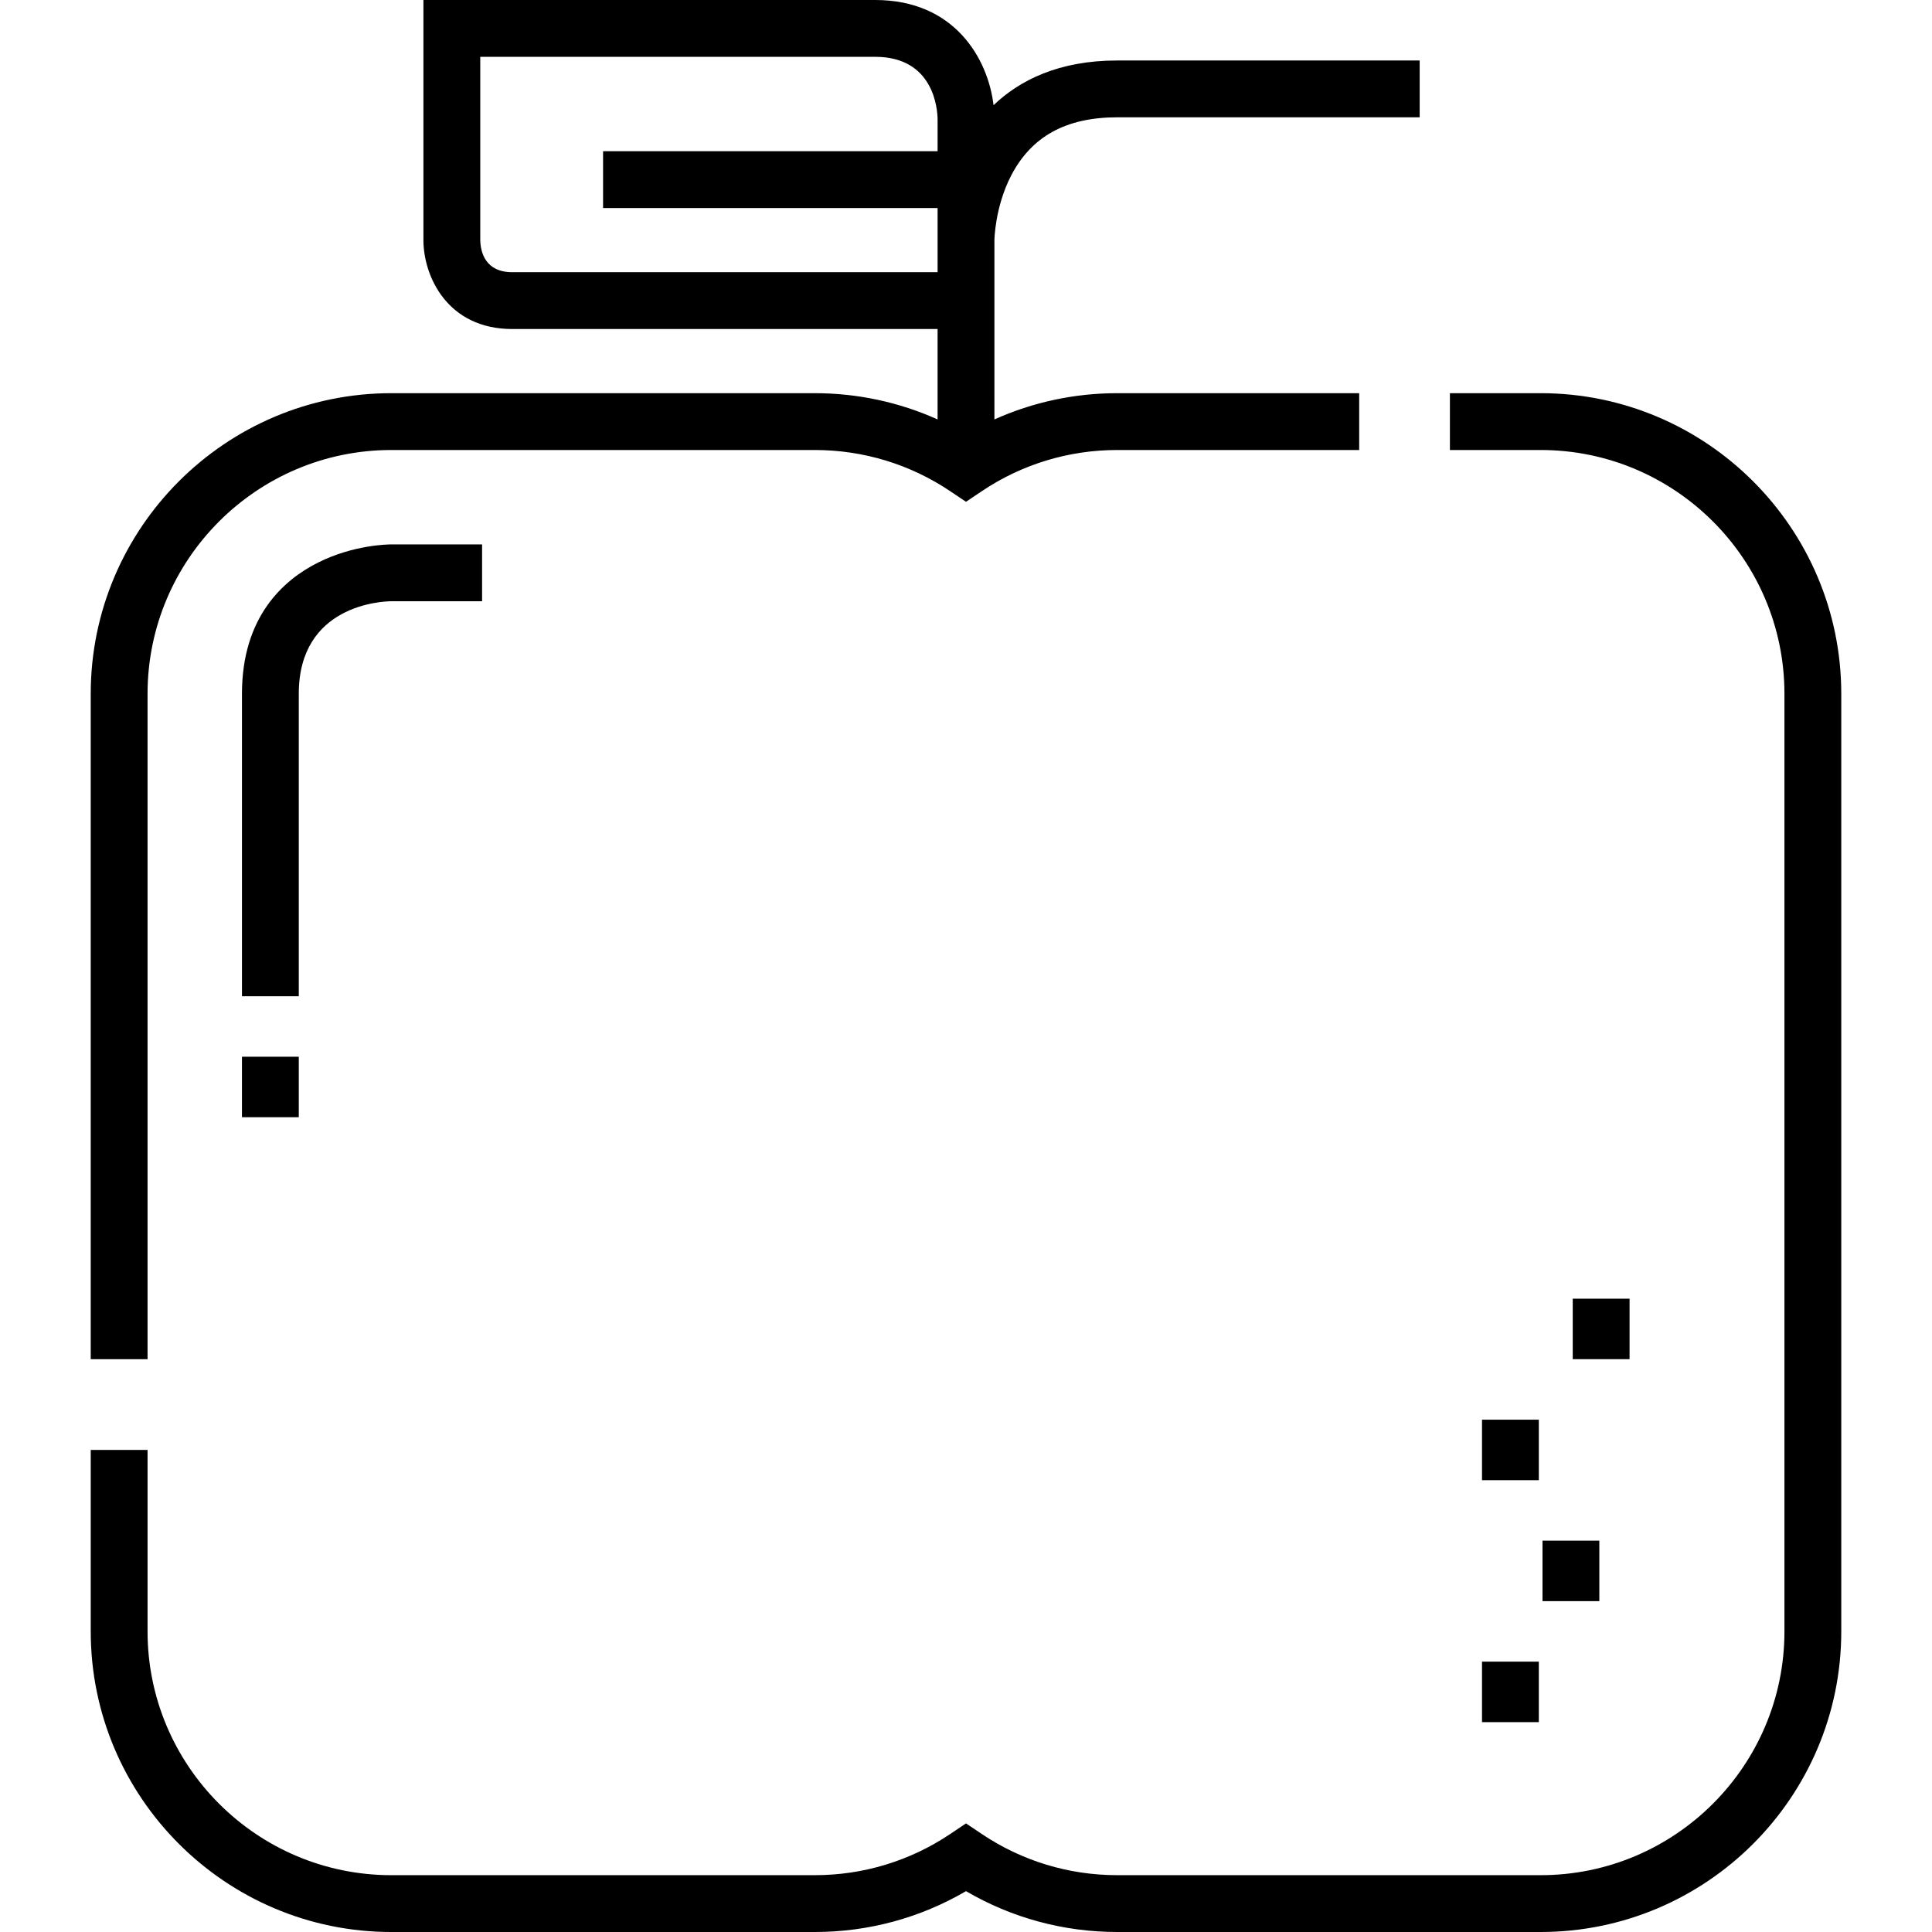 <?xml version="1.0" encoding="iso-8859-1"?>
<!-- Generator: Adobe Illustrator 19.0.0, SVG Export Plug-In . SVG Version: 6.00 Build 0)  -->
<svg version="1.1" id="Capa_1" xmlns="http://www.w3.org/2000/svg" xmlns:xlink="http://www.w3.org/1999/xlink" x="0px" y="0px"
	 viewBox="0 0 512 512" style="enable-background:new 0 0 512 512;" xml:space="preserve">
<g>
	<g>
		<g>
			<path d="M408.289,104.197h-24.046v15.059h24.046c35.624,0,64.607,28.982,64.607,64.607v248.47
				c0,35.624-28.983,64.607-64.607,64.607H296.076c-12.846,0-25.252-3.771-35.879-10.905L256,483.22l-4.197,2.818
				c-10.627,7.133-23.034,10.904-35.879,10.904H103.711c-35.624,0-64.607-28.982-64.607-64.607v-48.091H24.045v48.09
				c0,43.928,35.738,79.667,79.667,79.667h112.213c14.184,0,27.939-3.73,40.076-10.828C268.138,508.27,281.893,512,296.076,512
				h112.213c43.928,0,79.667-35.739,79.667-79.667V183.864C487.955,139.936,452.217,104.197,408.289,104.197z"/>
			<path d="M39.104,183.864c0-35.624,28.983-64.607,64.607-64.607h112.213c12.846,0,25.252,3.771,35.879,10.904l4.197,2.818
				l4.197-2.817c10.627-7.134,23.034-10.905,35.879-10.905h64.121v-15.059h-64.121c-11.325,0-22.373,2.384-32.546,6.956V87.196
				V63.666c0-0.086,0.122-8.789,4.42-17.106c5.379-10.41,14.579-15.47,28.126-15.47h80.152V16.03h-80.152
				c-15.457,0-25.83,5.219-32.773,11.839C261.826,15.514,252.952,0,231.954,0H112.212v63.636c0,9.471,6.275,23.561,23.56,23.561
				h112.698v23.957c-10.173-4.571-21.221-6.956-32.546-6.956H103.711c-43.928,0-79.667,35.739-79.667,79.667v176.334h15.059V183.864
				z M135.773,72.137c-7.221,0-8.426-5.378-8.5-8.501V15.059h104.683c15.489,0,16.476,13.801,16.516,16.515v8.501h-88.652v15.059
				h88.652v8.5v8.501H135.773z"/>
			<path d="M79.181,183.864c0-23.589,22.055-24.504,24.531-24.532h24.046v-15.059h-24.046c-1.003,0-10.062,0.135-19.397,4.802
				c-9.211,4.606-20.193,14.381-20.193,34.788v80.152h15.059V183.864z"/>
			<rect x="64.121" y="280.043" width="15.059" height="16.03"/>
			<rect x="392.746" y="440.354" width="15.059" height="16.031"/>
			<rect x="408.78" y="408.288" width="15.059" height="16.031"/>
			<rect x="392.746" y="376.231" width="15.059" height="16.031"/>
			<rect x="416.791" y="344.165" width="15.059" height="16.03"/>
		</g>
	</g>
</g>
<g>
</g>
<g>
</g>
<g>
</g>
<g>
</g>
<g>
</g>
<g>
</g>
<g>
</g>
<g>
</g>
<g>
</g>
<g>
</g>
<g>
</g>
<g>
</g>
<g>
</g>
<g>
</g>
<g>
</g>
</svg>
